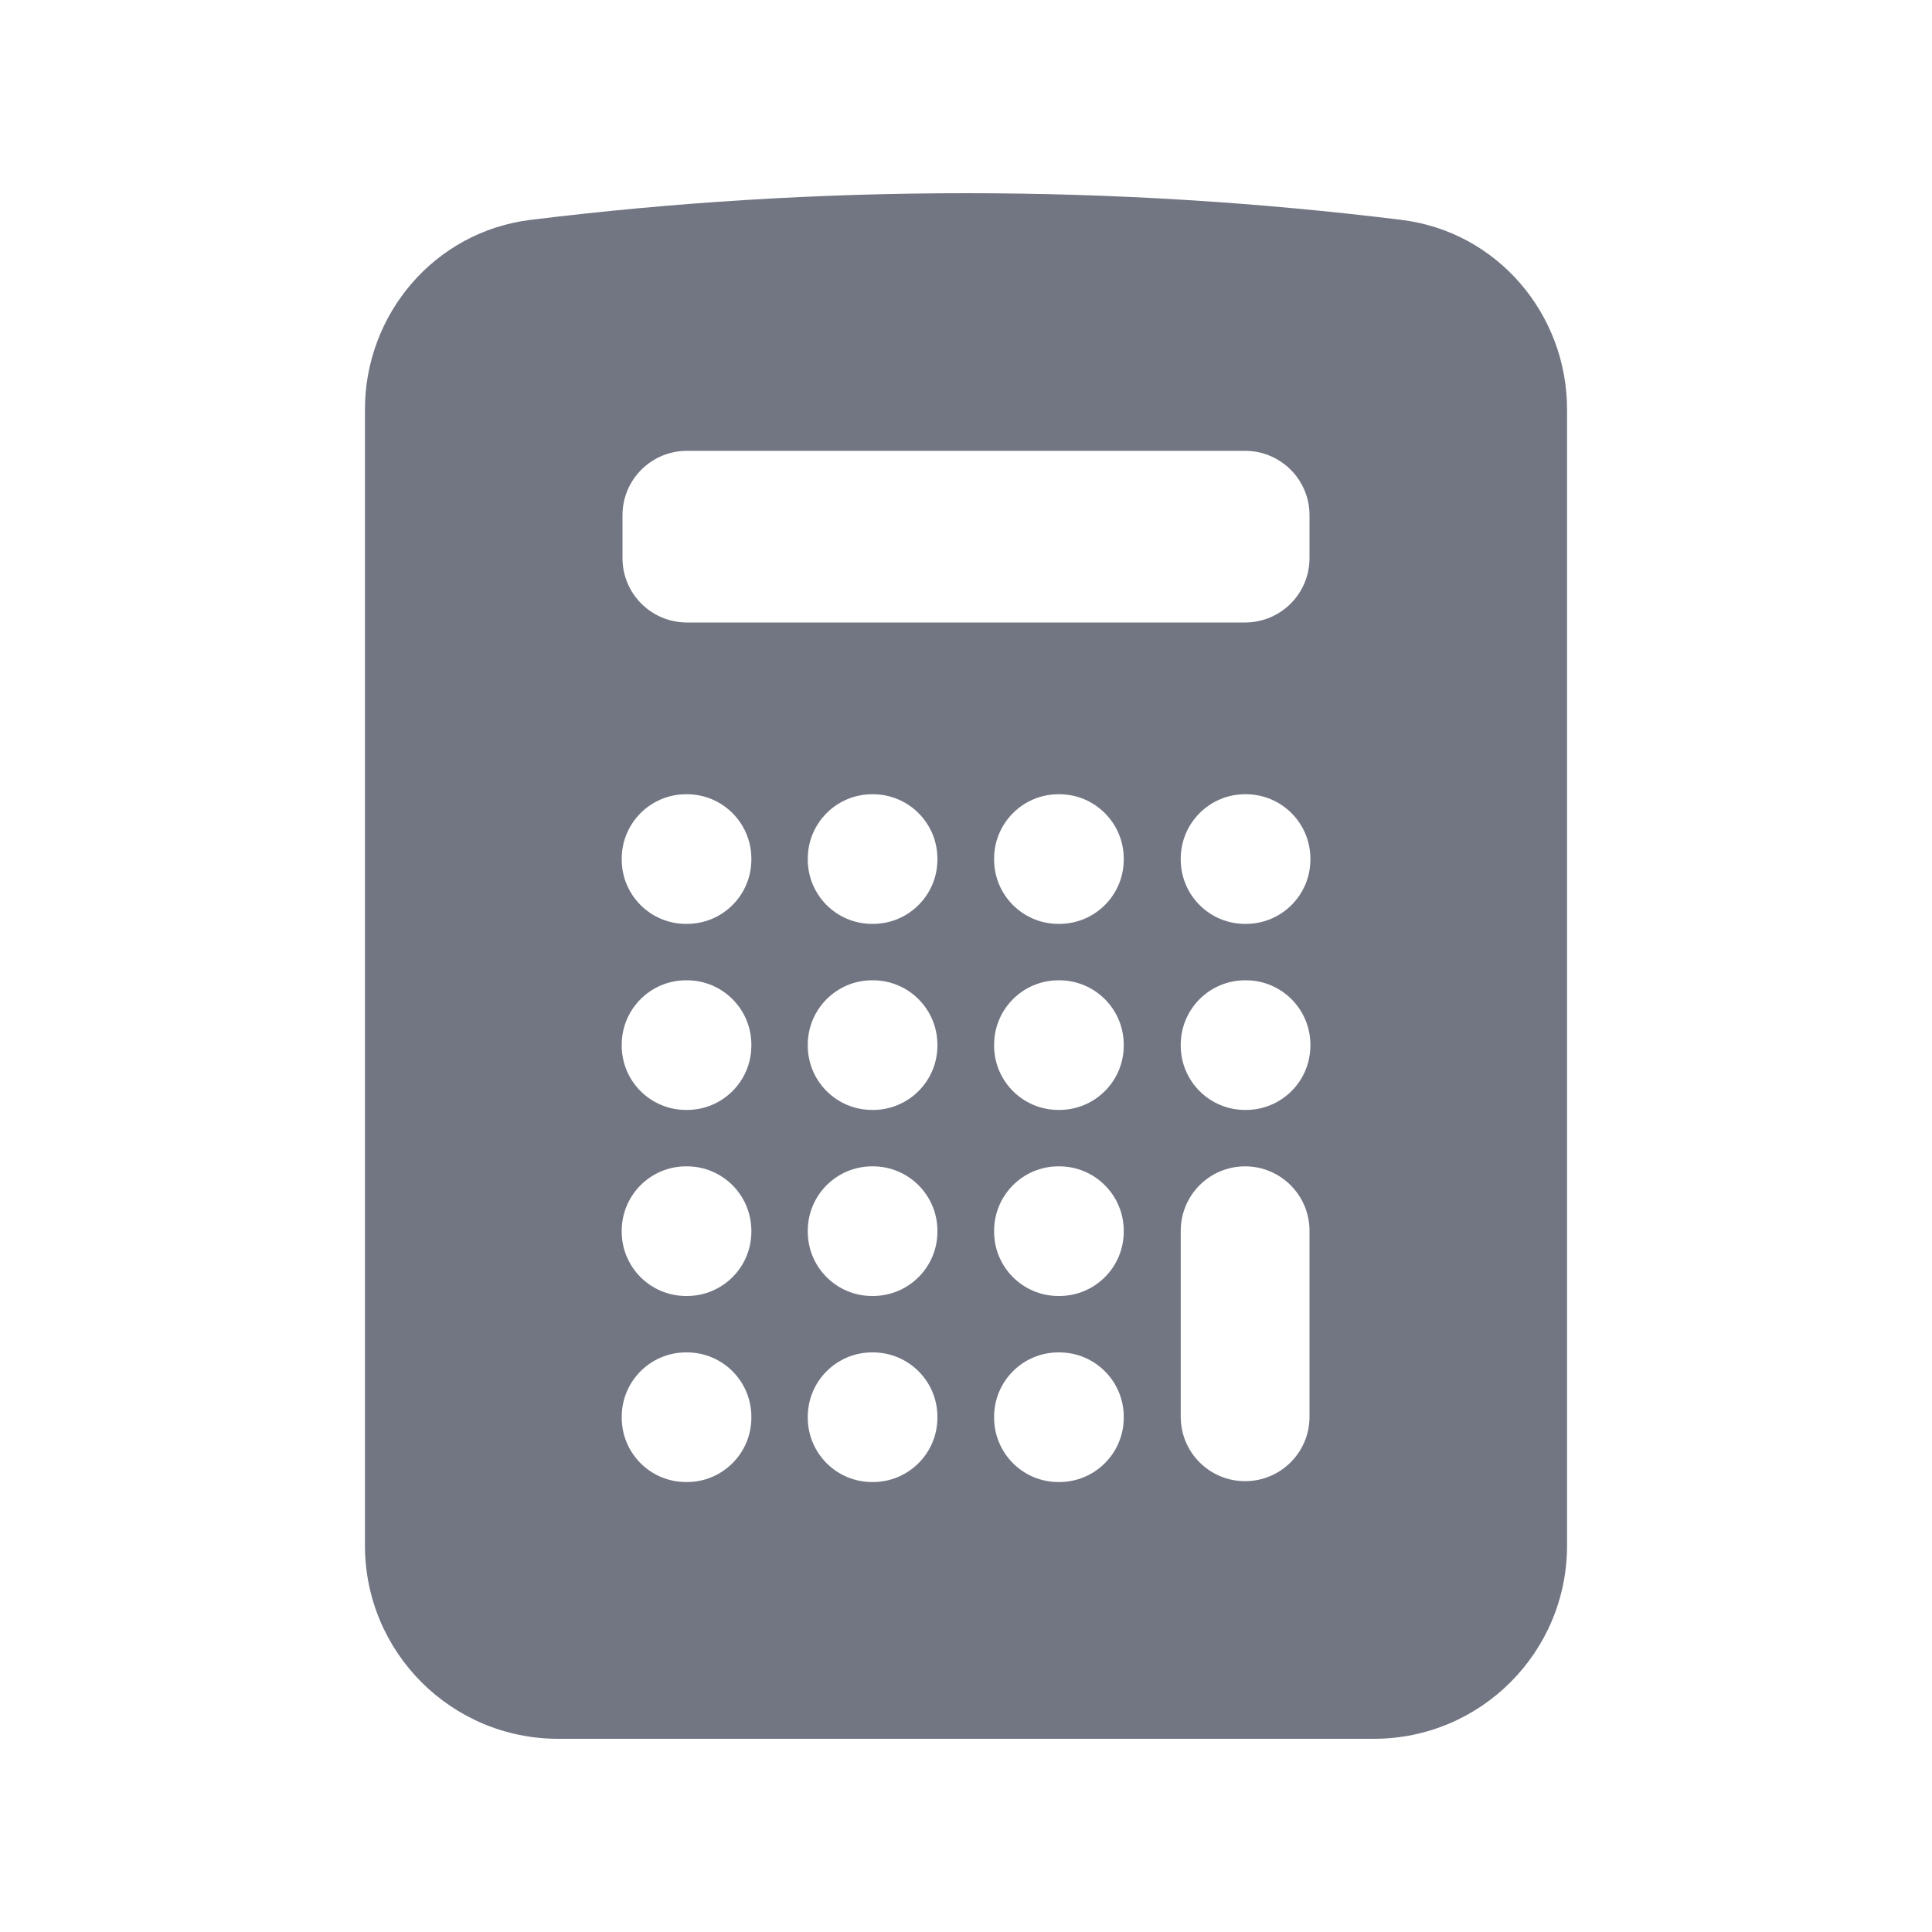 <svg width="20" height="20" viewBox="0 0 20 20" fill="none" xmlns="http://www.w3.org/2000/svg">
<path fill-rule="evenodd" clip-rule="evenodd" d="M10 2C8.474 2 6.97 2.094 5.493 2.276C4.494 2.399 3.778 3.257 3.778 4.237V16C3.778 17.105 4.673 18 5.778 18H14.222C15.327 18 16.222 17.105 16.222 16V4.237C16.222 3.257 15.506 2.399 14.507 2.276C13.03 2.094 11.526 2 10 2ZM6.436 8.889C6.436 8.521 6.734 8.222 7.102 8.222H7.111C7.48 8.222 7.778 8.521 7.778 8.889V8.898C7.778 9.266 7.48 9.564 7.111 9.564H7.102C6.734 9.564 6.436 9.266 6.436 8.898V8.889ZM7.102 10.148C6.734 10.148 6.436 10.447 6.436 10.815V10.824C6.436 11.192 6.734 11.49 7.102 11.49H7.111C7.48 11.49 7.778 11.192 7.778 10.824V10.815C7.778 10.447 7.48 10.148 7.111 10.148H7.102ZM6.436 12.741C6.436 12.373 6.734 12.074 7.102 12.074H7.111C7.48 12.074 7.778 12.373 7.778 12.741V12.75C7.778 13.118 7.48 13.416 7.111 13.416H7.102C6.734 13.416 6.436 13.118 6.436 12.75V12.741ZM7.102 14C6.734 14 6.436 14.298 6.436 14.667V14.675C6.436 15.044 6.734 15.342 7.102 15.342H7.111C7.48 15.342 7.778 15.044 7.778 14.675V14.667C7.778 14.298 7.48 14 7.111 14H7.102ZM8.362 8.889C8.362 8.521 8.66 8.222 9.028 8.222H9.037C9.405 8.222 9.704 8.521 9.704 8.889V8.898C9.704 9.266 9.405 9.564 9.037 9.564H9.028C8.66 9.564 8.362 9.266 8.362 8.898V8.889ZM9.028 10.148C8.66 10.148 8.362 10.447 8.362 10.815V10.824C8.362 11.192 8.66 11.49 9.028 11.49H9.037C9.405 11.49 9.704 11.192 9.704 10.824V10.815C9.704 10.447 9.405 10.148 9.037 10.148H9.028ZM8.362 12.741C8.362 12.373 8.66 12.074 9.028 12.074H9.037C9.405 12.074 9.704 12.373 9.704 12.741V12.75C9.704 13.118 9.405 13.416 9.037 13.416H9.028C8.66 13.416 8.362 13.118 8.362 12.75V12.741ZM9.028 14C8.66 14 8.362 14.298 8.362 14.667V14.675C8.362 15.044 8.66 15.342 9.028 15.342H9.037C9.405 15.342 9.704 15.044 9.704 14.675V14.667C9.704 14.298 9.405 14 9.037 14H9.028ZM10.291 8.889C10.291 8.521 10.589 8.222 10.957 8.222H10.966C11.334 8.222 11.633 8.521 11.633 8.889V8.898C11.633 9.266 11.334 9.564 10.966 9.564H10.957C10.589 9.564 10.291 9.266 10.291 8.898V8.889ZM10.957 10.148C10.589 10.148 10.291 10.447 10.291 10.815V10.824C10.291 11.192 10.589 11.49 10.957 11.49H10.966C11.334 11.49 11.633 11.192 11.633 10.824V10.815C11.633 10.447 11.334 10.148 10.966 10.148H10.957ZM10.291 12.741C10.291 12.373 10.589 12.074 10.957 12.074H10.966C11.334 12.074 11.633 12.373 11.633 12.741V12.75C11.633 13.118 11.334 13.416 10.966 13.416H10.957C10.589 13.416 10.291 13.118 10.291 12.75V12.741ZM10.957 14C10.589 14 10.291 14.298 10.291 14.667V14.675C10.291 15.044 10.589 15.342 10.957 15.342H10.966C11.334 15.342 11.633 15.044 11.633 14.675V14.667C11.633 14.298 11.334 14 10.966 14H10.957ZM12.223 8.889C12.223 8.521 12.521 8.222 12.889 8.222H12.898C13.266 8.222 13.565 8.521 13.565 8.889V8.898C13.565 9.266 13.266 9.564 12.898 9.564H12.889C12.521 9.564 12.223 9.266 12.223 8.898V8.889ZM12.889 10.148C12.521 10.148 12.223 10.447 12.223 10.815V10.824C12.223 11.192 12.521 11.49 12.889 11.49H12.898C13.266 11.49 13.565 11.192 13.565 10.824V10.815C13.565 10.447 13.266 10.148 12.898 10.148H12.889ZM12.889 12.074C13.257 12.074 13.556 12.373 13.556 12.741V14.667C13.556 15.035 13.257 15.333 12.889 15.333C12.521 15.333 12.223 15.035 12.223 14.667V12.741C12.223 12.373 12.521 12.074 12.889 12.074ZM7.111 4.667C6.743 4.667 6.444 4.965 6.444 5.333V5.778C6.444 6.146 6.743 6.444 7.111 6.444H12.889C13.257 6.444 13.556 6.146 13.556 5.778V5.333C13.556 4.965 13.257 4.667 12.889 4.667H7.111Z" fill="#727683"/>
</svg>
